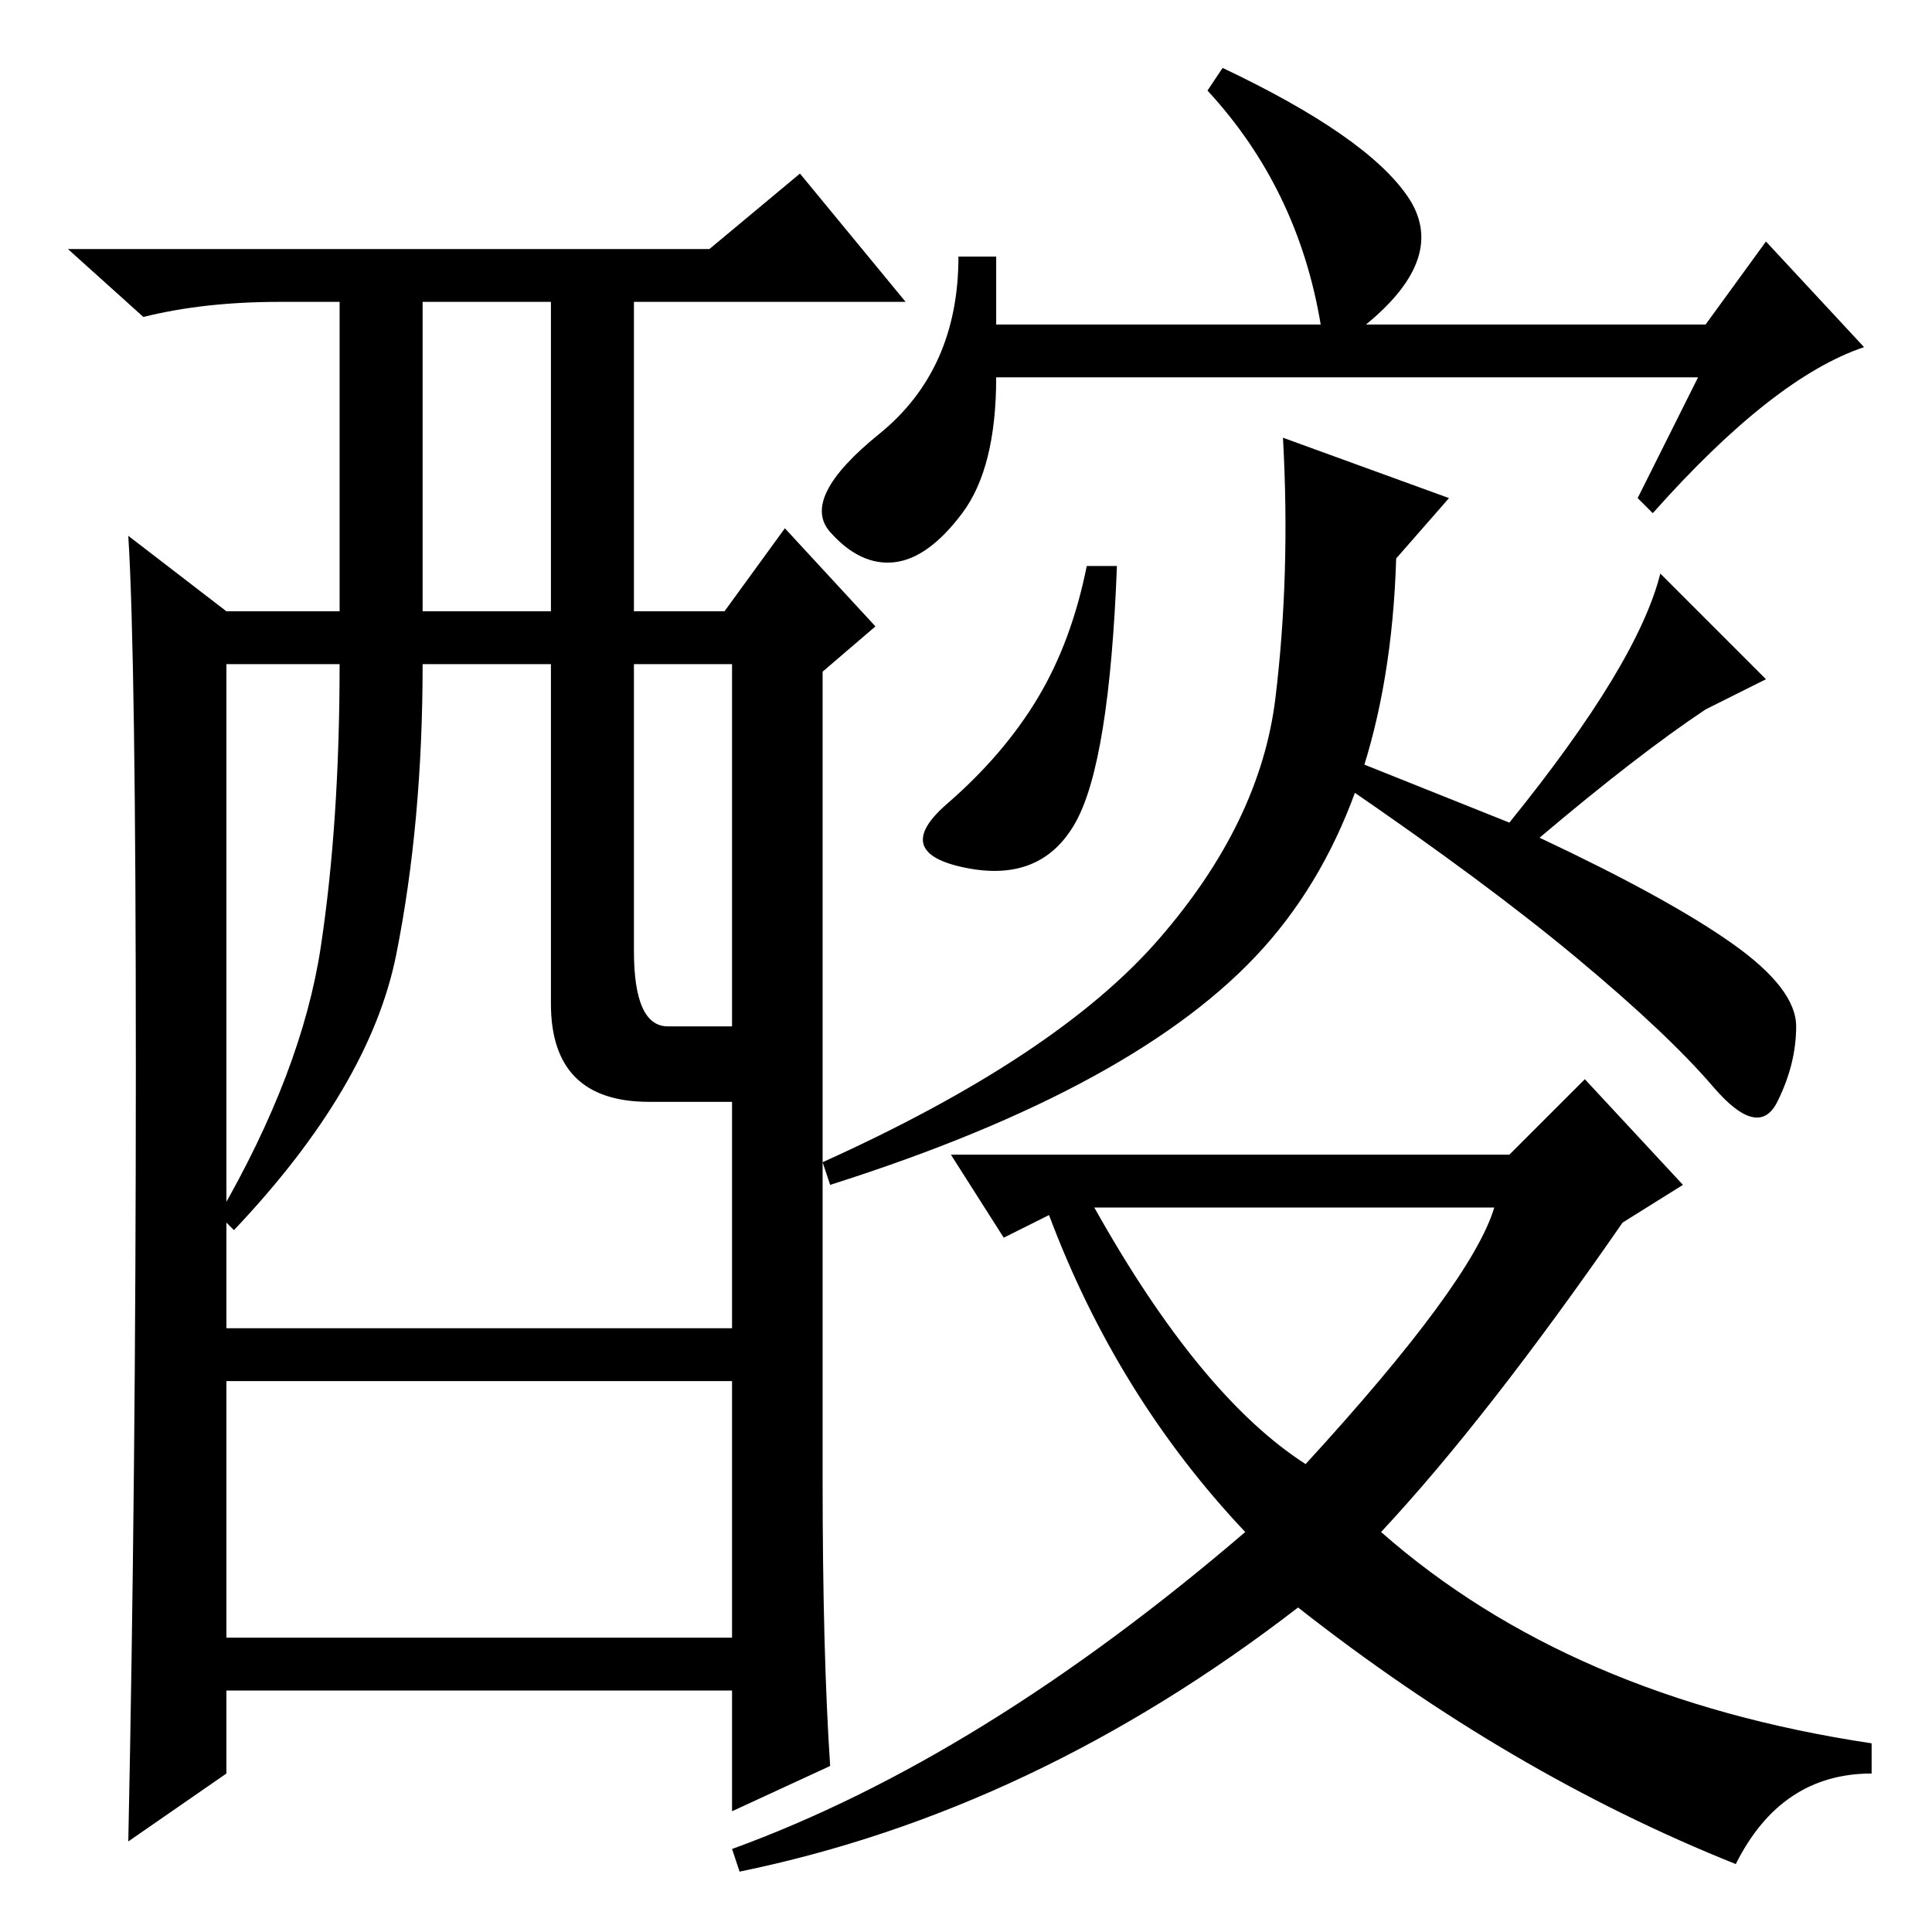 <?xml version="1.0" standalone="no"?>
<!DOCTYPE svg PUBLIC "-//W3C//DTD SVG 1.1//EN" "http://www.w3.org/Graphics/SVG/1.1/DTD/svg11.dtd" >
<svg xmlns="http://www.w3.org/2000/svg" xmlns:xlink="http://www.w3.org/1999/xlink" version="1.1" viewBox="0 -36 256 256">
  <g transform="matrix(1 0 0 -1 0 220)">
   <path fill="currentColor"
d="M132 213h43q-3 18 -15 31l2 3q19 -9 24.5 -17t-5.5 -17h45l8 11l13 -14q-12 -4 -28 -22l-2 2l8 16h-93q0 -12 -4.5 -18t-9 -6.5t-8.5 4t6.5 13t10.5 23.5h5v-9zM226 162q-9 -6 -22 -17q17 -8 25.5 -14t8.5 -11t-2.5 -10t-8.5 2t-18 17t-31 23l2 3l20 -8q17 21 20 33
l14 -14zM185 182q-1 -33 -17.5 -51.5t-57.5 -31.5l-1 3q31 14 44.5 29.5t15.5 32t1 34.5l22 -8zM200 103l10 10l13 -14l-8 -5q-18 -26 -32 -41q25 -22 65 -28v-4q-12 0 -18 -12q-30 12 -58 34q-35 -27 -74 -35l-1 3q33 12 68 42q-17 18 -26 42l-6 -3l-7 11h74zM173 62
q22 24 25 34h-53q14 -25 28 -34zM142.5 147q-4.5 -8 -14.5 -6t-2.5 8.5t12 14t6.5 17.5h4q-1 -26 -5.5 -34zM110 22l-13 -6v16h-67v-11l-13 -9q1 48 1 102.5t-1 70.5l13 -10h15v41h-8q-10 0 -18 -2l-10 9h85l12 10l14 -17h-36v-41h12l8 11l12 -13l-7 -6v-107q0 -23 1 -38z
M56 175h17v41h-17v-41zM73 123v45h-17q0 -21 -3.5 -38.5t-21.5 -36.5l-2 2q11 19 13.5 35.5t2.5 37.5h-15v-88h67v30h-11q-13 0 -13 13zM84 130q0 -10 4.5 -10h8.5v48h-13v-38zM97 73h-67v-34h67v34z" />
  </g>

</svg>
